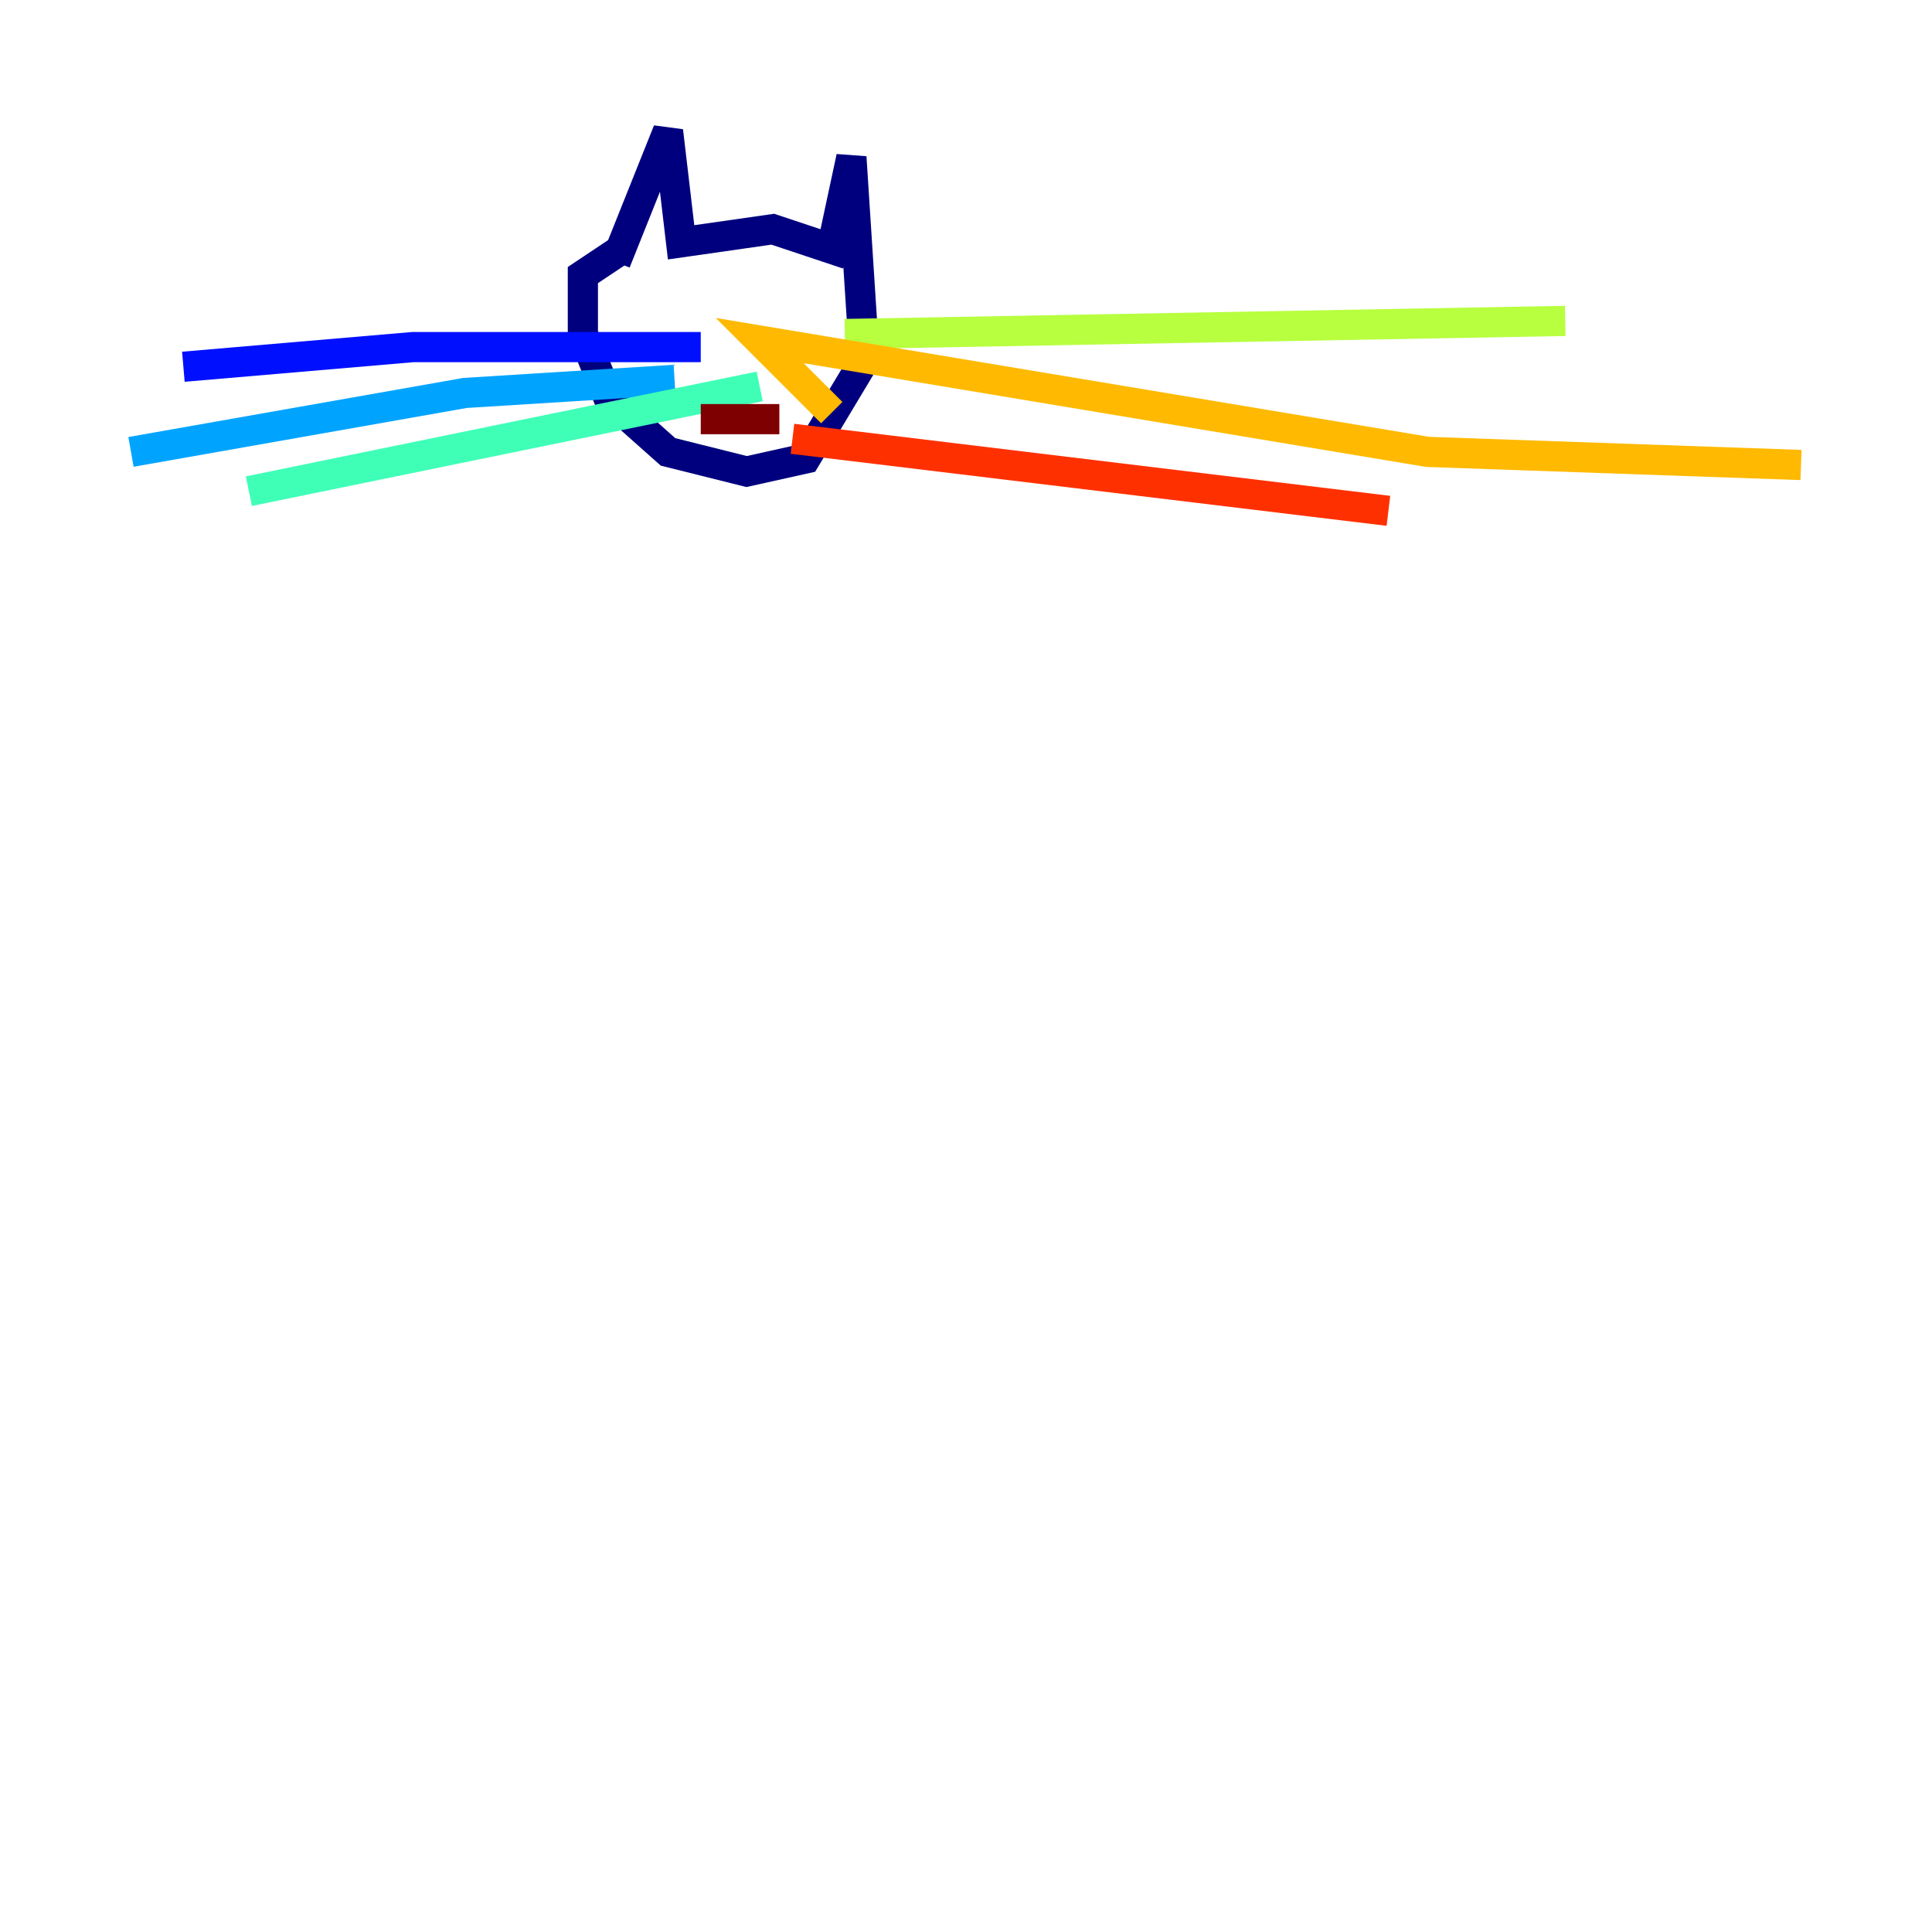 <?xml version="1.0" encoding="utf-8" ?>
<svg baseProfile="tiny" height="128" version="1.2" viewBox="0,0,128,128" width="128" xmlns="http://www.w3.org/2000/svg" xmlns:ev="http://www.w3.org/2001/xml-events" xmlns:xlink="http://www.w3.org/1999/xlink"><defs /><polyline fill="none" points="40.786,17.356 44.258,8.678 45.125,16.054 51.2,15.186 55.105,16.488 56.407,10.414 57.275,23.864 53.37,30.373 49.464,31.241 44.258,29.939 40.352,26.468 38.617,22.129 38.617,18.224 41.22,16.488" stroke="#00007f" stroke-width="2" /><polyline fill="none" points="46.427,22.997 27.336,22.997 12.149,24.298" stroke="#0010ff" stroke-width="2" /><polyline fill="none" points="44.691,25.166 30.807,26.034 8.678,29.939" stroke="#00a4ff" stroke-width="2" /><polyline fill="none" points="50.332,25.6 16.488,32.542" stroke="#3fffb7" stroke-width="2" /><polyline fill="none" points="55.973,22.129 103.702,21.261" stroke="#b7ff3f" stroke-width="2" /><polyline fill="none" points="55.105,27.336 50.332,22.563 94.59,29.939 119.322,30.807" stroke="#ffb900" stroke-width="2" /><polyline fill="none" points="52.502,29.071 91.986,33.844" stroke="#ff3000" stroke-width="2" /><polyline fill="none" points="46.427,27.77 51.634,27.77" stroke="#7f0000" stroke-width="2" /></svg>